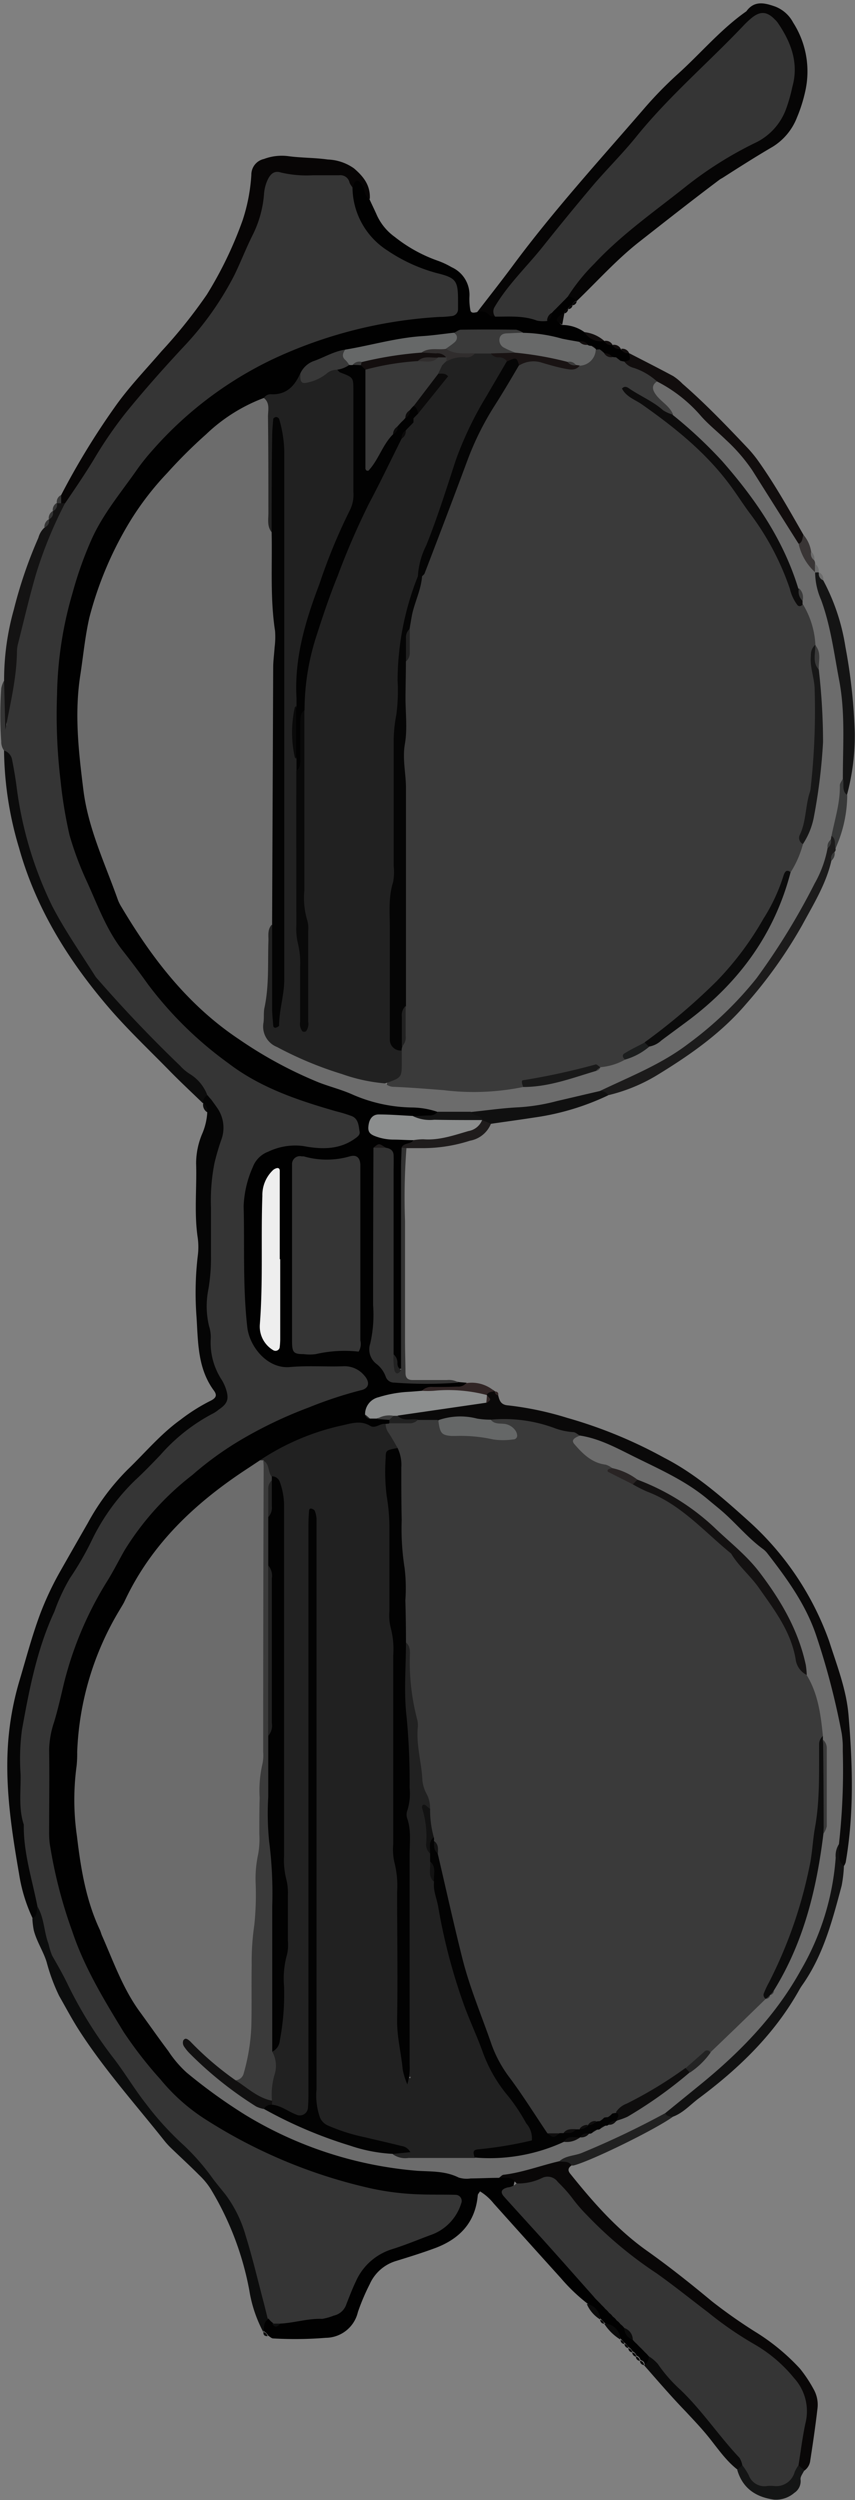 <svg xmlns="http://www.w3.org/2000/svg" viewBox="-0.047 -0.5 126.463 369.597"><rect x="-0.047" y="-0.5" width="126.463" height="369.597" fill="#808080" stroke="none"/><title>Depositphotos_90791988_03</title><g data-name="Layer 2"><g data-name="Layer 1" fill-rule="evenodd"><path d="M.57 110.48a2.13 2.13 0 0 1-.43-1.36 55.64 55.64 0 0 1 0-7.89 3.88 3.88 0 0 1 .39-1.08c1.66 2.25-.14 4.57.41 6.65C1.08 95.37 3.3 84.21 9 73.91A130.79 130.79 0 0 1 27.51 49a42.87 42.87 0 0 0 10.76-21c.66-3.19 1.5-3.85 4.69-3.5a51.05 51.05 0 0 0 6 .13c1.95 0 3.29.67 3.76 2.66 1 6.84 5.86 9.82 11.75 11.75 2.19.72 4.11 1.55 4.08 4.39s-.57 3.53-3.41 3.72a69.89 69.89 0 0 0-20.94 4.7c-10.17 4-18 10.72-24.62 19.32-7.38 9.64-10 20.62-10.39 32.47-.36 11.22 1.39 22 7.07 31.72 7.26 12.41 16.5 22.83 31.09 26.92.67.19 1.33.42 2 .61 2.12.59 4.81 1 4.28 3.95-.45 2.54-3 2.88-5.23 3.12a17.35 17.35 0 0 1-3.88-.17c-3.57-.41-5.93 1.13-7.07 4.53a11.42 11.42 0 0 0-.64 3.82c.07 5.68-.26 11.37.57 17 .55 3.75 2.22 5.48 6 5.6 2.1.07 4.19 0 6.29 0a7.46 7.46 0 0 1 2.66.33c1.27.5 2.38 1.29 2.45 2.74s-1.27 1.86-2.42 2.23a81 81 0 0 0-15.7 6.6c-13.6 7.79-21.47 20-26.06 34.5S7.24 276 13.56 290c7 15.4 18.38 25.53 34.6 30.32 5.58 1.65 11.2 2.9 17.07 2.73 1.24 0 2.8-.27 3.39 1.25s-.33 2.71-1.23 3.79a10.12 10.12 0 0 1-5.39 3.16c-4.75 1.3-8.51 3.75-10 8.75-.62 2.07-2.46 2.82-4.44 3-1.79.18-3.56.48-5.35.64a5.42 5.42 0 0 1-1.37-.13 2.93 2.93 0 0 1-.84-.35 3.27 3.27 0 0 1-.67-.61 4.09 4.09 0 0 1-.48-.77 60.16 60.16 0 0 1-2.2-8.38c-1.47-6.37-5.1-11.39-9.57-15.91a102.82 102.82 0 0 1-20.2-29.4c-1-2.27-1.19-4.84-2.09-7.17C.5 265.53 1.13 250.36 8 235.77c5.16-11.15 12.08-21.07 22.79-27.77 1.75-1.09 2.19-2.24 1.23-4.18-2.28-4.61-2.48-9.57-1.9-14.57a93.07 93.07 0 0 0 .22-11.05 30.75 30.75 0 0 1 1.24-9.45 6.29 6.29 0 0 0-.79-6 5.78 5.78 0 0 0-.49-.79l-.29-.36c-2.71-3.47-6.15-6.24-9.23-9.34a76.26 76.26 0 0 1-13.4-17.88c-3.63-6.79-5.09-14.2-6.14-21.73-.1-.74 0-1.57-.67-2.17z" fill="#353535"/><path d="M41.38 343c2.09-.1 4.11-.78 6.22-.7a8 8 0 0 0 1.71-.48 2.53 2.53 0 0 0 1.89-1.73c.44-1.11.86-2.23 1.38-3.31a8.64 8.64 0 0 1 5.36-4.78c1.9-.59 3.74-1.36 5.61-2.06a7.2 7.2 0 0 0 4.62-4.71.91.91 0 0 0-.83-1.27c-1.8-.05-3.59 0-5.39-.07a39.13 39.13 0 0 1-7.66-1A76.28 76.28 0 0 1 30.65 313a28.23 28.23 0 0 1-6.95-6.09 60.31 60.31 0 0 1-5.49-7.07c-2.91-4.77-5.81-9.54-7.58-14.86a69.46 69.46 0 0 1-3.33-13 13.9 13.9 0 0 1-.08-1.79c0-4 .06-8 0-12a13.57 13.57 0 0 1 .73-4.1c.52-1.72.92-3.45 1.33-5.2a52.34 52.34 0 0 1 6.53-15.65c.95-1.52 1.74-3.13 2.64-4.68a41.77 41.77 0 0 1 9.94-11 48.31 48.31 0 0 1 7.25-5.24 63.72 63.72 0 0 1 10-4.76 60.18 60.18 0 0 1 7.65-2.53c1.28-.26 1.43-1.21.52-2.22a3.79 3.79 0 0 0-3.17-1.33c-2.59.08-5.21-.12-7.78.11-3.35.31-6-3-6.33-5.88-.68-6-.39-11.94-.54-17.92a15.55 15.55 0 0 1 1.36-5.77 3.89 3.89 0 0 1 2.29-2.27 9.17 9.17 0 0 1 5.17-.83c2.55.48 5.18.59 7.5-1 .41-.29.94-.6.83-1.13C53 166 53 164.92 52 164.5a20.52 20.52 0 0 0-2.28-.7c-5.67-1.63-11.25-3.49-16-7.13A55.39 55.39 0 0 1 21.83 145q-1.82-2.55-3.75-5c-2.43-3.11-3.72-6.8-5.34-10.32a47.32 47.32 0 0 1-2.5-6.71A66.16 66.16 0 0 1 8.92 115a82 82 0 0 1-.53-12.83 56.21 56.21 0 0 1 2.29-15 55.43 55.43 0 0 1 2.79-7.87c1.68-3.78 4.32-6.91 6.66-10.25a31.4 31.4 0 0 1 2.22-2.81A55.36 55.36 0 0 1 40.3 52.6 67.06 67.06 0 0 1 65 46.35c.6 0 1.2-.05 1.79-.13a1 1 0 0 0 .91-1v-1.2c0-3-.23-3.44-3.15-4.15a24.33 24.33 0 0 1-7.31-3.35 11.15 11.15 0 0 1-5.15-9.31c-.34-.57-.34-1.1.32-1.41s.85.14 1.18.52c.66.76.32 1.88 1 2.61.33.71.67 1.42 1 2.14a8.09 8.09 0 0 0 2.76 3.46A21.85 21.85 0 0 0 64.58 38a12.11 12.11 0 0 1 2.17 1 4.48 4.48 0 0 1 2.64 4.3 8.92 8.92 0 0 0 .14 2.07c.11.5.61.34 1 .27 1-1.1 2-.23 3.06-.15a27.23 27.23 0 0 1 6.12.57 1.78 1.78 0 0 0 1.24-.2c.15-.13.3-.27.43-.41a5.93 5.93 0 0 1 .41-.43l.21-.21c.14-.15.28-.29.43-.43l.22-.22c.14-.16.29-.31.45-.46l.24-.23a2.75 2.75 0 0 1 .56-.39 1.68 1.68 0 0 1 .69-.09c.48.17.88.4.66 1a.81.81 0 0 0-.65.6 1.06 1.06 0 0 0-.64.59 1 1 0 0 0-.59.65c-.33.53-1.49.9-.32 1.71a5.71 5.71 0 0 1 3.35 1.06c.81.81 2 .8 2.93 1.3.29.41.84.29 1.19.58.29.43.83.32 1.21.57.26.46.83.34 1.18.61.71.64 1.06 1.25-.18 1.67a2.36 2.36 0 0 1-.75 0 5.07 5.07 0 0 1-1-.4c-.21-.09-.41-.19-.61-.3l-.89-.45c-.2-.09-.39-.19-.58-.3l-.59-.29-.3-.14-.31-.14-.59-.31-.69-.23a8.51 8.51 0 0 0-1.57-.17c-2.61-.34-5.12-1.14-7.75-1.37a34.36 34.36 0 0 0-9.88 0C62 50 56.87 50.92 51.71 51.8c-2.52.64-5.08 1.2-6.81 3.42-1 2.66-3.48 3-5.73 3.78-15.31 8.45-24 21.34-26.4 38.67a59.48 59.48 0 0 0 5.15 33.84 49.94 49.94 0 0 0 19.29 22c7.63 4.68 15.63 8.4 24.75 9 1.17.08 2.44.19 2.92 1.61-.83 1.38-2.23 1-3.44 1.11s-2.37-.11-3.54 0c-.71.06-1.87-.24-1.86.85 0 .92 1.13.9 1.88 1 1.13.22 2.41-.07 3.34.9.12 1.2-2 .61-1.6 2 0 10.59.06 21.17 0 31.76-2.24.69-1.35-1.52-2.08-2.23-.62-7.87-.12-15.76-.29-23.64a23.81 23.81 0 0 0-.3-5.35c-.15-.22-.25-.59-.57-.55s-.3.43-.34.73c-.13 9.06.33 18.1-.26 27.14a5.56 5.56 0 0 0 5.53 5.76c2.17.12 4.36-.25 6.52.22l1.09.09c-.1 1.48-1.31 1.23-2.2 1.35a27.34 27.34 0 0 0-3.83.27c-2.65.63-5.66.13-7.77 2.43a.82.82 0 0 0 .17.56 3.21 3.21 0 0 0 1 .16 2.14 2.14 0 0 1 1.41.56 1 1 0 0 1-.05.81 2.69 2.69 0 0 1-.71.49c-2.08.93-4.23-.26-6.42.32A43.57 43.57 0 0 0 38.64 216c-6 4.06-11.85 8.19-15.87 14.35-5.77 8.86-9.89 18.11-10.71 29-1.28 17.1 4.08 31.62 14.89 44.34 4.5 5.29 10.69 8.56 17.05 11.33 9.51 4.14 19.63 4.95 29.8 5.5a3.2 3.2 0 0 1 2.52.86c-.92 1.94-.3 3.26 1.15 4.89 3.44 3.85 7.16 7.48 10.32 11.57.15.2.28.41.41.63l.19.3.4.55.21.25c.15.15.29.32.43.47l.21.23c.15.14.28.29.42.44l.21.22c.15.13.28.28.42.43l.21.21c.15.13.29.28.42.42l.21.21c.15.14.29.28.44.43l.22.22a4.82 4.82 0 0 1 .41.47 5.16 5.16 0 0 1 .35.52c.17.26.34.52.52.76s.26.31.39.47.27.3.41.45l.21.22c.15.14.29.29.44.44l.22.22c.16.15.31.3.46.46l.23.24a2.79 2.79 0 0 1 .39.57 1.68 1.68 0 0 1 .08.7c-.17.49-.42.88-1 .67l.12-.11-.13.11c0-.38-.26-.56-.6-.65a.88.88 0 0 0-.59-.65 1.1 1.1 0 0 0-.59-.64 1.5 1.5 0 0 0-.59-.62 2.44 2.44 0 0 0-.57-.61c-.18-.21-.37-.4-.56-.59a6.25 6.25 0 0 0-2.4-2.36 4.63 4.63 0 0 0-.57-.59 8.87 8.87 0 0 0-2-2.31 26.4 26.4 0 0 1-3.87-3.7q-5-5.53-10-11.11a7.66 7.66 0 0 0-2-1.76c-.14.24-.32.4-.33.57-.35 4.06-2.72 6.49-6.37 7.84-1.87.69-3.77 1.28-5.68 1.87a6.2 6.2 0 0 0-3.93 3.44 31.72 31.72 0 0 0-1.75 4.12 4.92 4.92 0 0 1-4.76 3.81 56 56 0 0 1-7.77.09c-.26 0-.5-.27-.75-.42a1.47 1.47 0 0 0-.61-.62c-.18-.77-.75-1.68.67-1.88a3 3 0 0 0 .6.6.77.77 0 0 0 1.11.13z" fill="#010101"/><path d="M31.16 162c.29.4.59.8.87 1.21a5.11 5.11 0 0 1 .64 4.83 34.15 34.15 0 0 0-1 3.43 28.58 28.58 0 0 0-.51 6.53v7.18a27.23 27.23 0 0 1-.4 5 12.56 12.56 0 0 0 .11 5.34 5.51 5.51 0 0 1 .26 1.76 10.07 10.07 0 0 0 1.64 6.24 6.58 6.58 0 0 1 .62 1.36c.46 1.46.22 2.12-1.08 3a4.76 4.76 0 0 1-.73.51 27 27 0 0 0-7.94 6.24c-1.18 1.22-2.35 2.45-3.6 3.6a31.17 31.17 0 0 0-6.47 8.89 44.36 44.36 0 0 1-3.28 5.69A28.74 28.74 0 0 0 8 237.74c-2.59 5.56-3.72 11.53-4.8 17.49a33 33 0 0 0-.2 6.57c.05 2.48-.33 5 .47 7.43-.06 4.12 1.21 8 2 12 .18.77.88 1.74-.69 1.86a23.93 23.93 0 0 1-2-6.53c-1.05-6.09-2-12.19-1.69-18.43a43.41 43.41 0 0 1 1.69-10c1-3.34 1.88-6.72 3.1-10a45.67 45.67 0 0 1 3.06-6.48q2-3.52 4-7a34.29 34.29 0 0 1 5.88-7.89c2.59-2.49 4.89-5.27 7.83-7.38a27.52 27.52 0 0 1 4.28-2.72c1-.46 1.18-.88.66-1.59-2.42-3.28-2.33-7.14-2.57-10.89a47 47 0 0 1 .18-9 9.87 9.87 0 0 0 0-2.68c-.55-3.67-.12-7.36-.24-11a11.25 11.25 0 0 1 .89-4.37 9.34 9.34 0 0 0 .76-3.19c-.27-.39-.16-1-.57-1.29-.37-.71-.4-1.24.63-1.23q.2.29.49.58z" fill="#050505"/><path d="M73.19 46.31c-.28-.06-.69 0-.83-.2a1.59 1.59 0 0 0-1.84-.45c1.76-2.29 3.55-4.55 5.27-6.87 6-8.11 12.81-15.57 19.4-23.2a57.53 57.53 0 0 1 5-5.13c3.41-3.07 6.37-6.64 10.16-9.29 1.2-1.67 2.79-1.22 4.29-.69a5.07 5.07 0 0 1 2.63 2.36 13.38 13.38 0 0 1 1.81 10.06 22.37 22.37 0 0 1-1.26 4 8.83 8.83 0 0 1-3.57 4.29c-2.5 1.46-4.92 3-7.37 4.57-.17.11-.36.19-.51.31-4 3-7.91 6.08-11.84 9.16-3.37 2.64-6.23 5.85-9.31 8.81a1.5 1.5 0 0 0-1.34-.7c-.21-1.84 1.11-2.91 2.18-4a104.72 104.72 0 0 1 24.69-19.15A11.36 11.36 0 0 0 115.49 5c-1.6-3.11-2.88-3.32-5.39-.92a335.28 335.28 0 0 0-30.23 33.46c-2.3 2.87-4.87 5.52-6.68 8.77z" fill="#060505"/><path d="M73.64 205.77c.19.81.41 1.42 1.49 1.49a47.2 47.2 0 0 1 8.74 1.85A68.31 68.31 0 0 1 98.19 215c4.72 2.42 8.68 5.93 12.61 9.47a43.51 43.51 0 0 1 11.8 17.66c1.15 3.6 2.55 7.15 2.86 10.94.61 7.25.83 14.51-.42 21.74a2.18 2.18 0 0 1-.25.53c-1.78-.17-1.28-1.62-1.51-2.67 0-4.18 1-8.32.62-12.53-.83-10.4-3-20.46-9.83-28.68-4.63-5.58-9.87-10.7-16.63-13.88-4-1.86-7.73-4.17-12-5.26s-8.37-2.6-12.84-2.13c-2.6-.28-5.19-.86-7.8-.08a26.14 26.14 0 0 1-3.07.1c-1.12-.2-2.5.2-3.07-1.29 1.38-1.58 3.36-1.31 5.14-1.64 2.21-.4 4.45-.63 6.65-1 .44-.1.93-.09 1.18-.58a2.2 2.2 0 0 1 .28-.59.87.87 0 0 1 1.21.05 2 2 0 0 1 .52.61z" fill="#0a0909"/><path d="M54.65 28.93c-.95-.45-.65-1.61-1.26-2.26-.2-.22-.38-.52-.7-.42s-.47.57-.54 1a2.76 2.76 0 0 1-.49-.73 1.38 1.38 0 0 0-1.53-1.11h-3.89a16.61 16.61 0 0 1-4.75-.41c-.9-.29-1.47.13-1.91 1a6 6 0 0 0-.58 2.25 16.26 16.26 0 0 1-1.68 6c-1 2-1.76 4-2.74 6A45.91 45.91 0 0 1 27 50.88c-2.91 3.13-5.75 6.33-8.44 9.64a61.28 61.28 0 0 0-4.71 6.87c-1.34 2.21-2.8 4.35-4.26 6.49a.46.46 0 0 1-.71 0 1.17 1.17 0 0 1 .12-1.2 110.25 110.25 0 0 1 7.93-13c2.05-2.92 4.56-5.52 6.9-8.24a74.83 74.83 0 0 0 6.71-8.38 57.32 57.32 0 0 0 5.3-11 26.51 26.51 0 0 0 1.29-6.72A2.37 2.37 0 0 1 39 23a7.5 7.5 0 0 1 3.48-.43c2 .28 4 .23 5.95.51a7.15 7.15 0 0 1 3.88 1.31c1.45 1.24 2.46 2.55 2.34 4.54z" fill="#070505"/><path d="M57 169.17c.64.1 1.14.37 1.17 1.1s0 1.59 0 2.38v27.08c.8.55-.58 2.15 1.1 2.28v-29.84c0-1 .06-2 .09-3q.4-.41.71.08a95.84 95.84 0 0 0-.21 10.75v17.66c0 1.6.06 3.19.07 4.79 0 .72.31 1.07 1.07 1.06h5.08a2.8 2.8 0 0 1 1.72.38 63 63 0 0 1-9.52 0A1.29 1.29 0 0 1 57 203a4.17 4.17 0 0 0-1.4-1.9 2.69 2.69 0 0 1-.88-3 19.11 19.11 0 0 0 .42-5.63q0-11.64.05-23.29a1.56 1.56 0 0 1 1.81-.01z" fill="#323232"/><path d="M76.15 322.06c-.62-.91-1.58-.52-2.41-.63-.06-1.11.85-1.2 1.55-1.36a69.73 69.73 0 0 1 7.37-1.7c.81.13 1.8 0 1.85 1.23-.47.33-.65.69-.23 1.22 3.37 4.2 6.9 8.24 11.33 11.39 3.33 2.36 6.52 4.9 9.66 7.51a76.85 76.85 0 0 0 6.34 4.46 31.26 31.26 0 0 1 6.66 5.47 19.74 19.74 0 0 1 2 3 4.65 4.65 0 0 1 .6 2.88c-.3 2.57-.67 5.13-1.07 7.69a2.11 2.11 0 0 1-.87 1.51c-.51.28-.85 0-1.14-.38-.78-2.12.07-4.16.48-6.16a7.78 7.78 0 0 0-2.37-7.6 18.19 18.19 0 0 0-3.37-2.95c-7.23-4.29-13.47-9.94-20.34-14.73A39.4 39.4 0 0 1 84 325c-1.58-2-3.08-3.71-6-2.44a1.73 1.73 0 0 1-1.85-.5z" fill="#090707"/><path d="M4.74 283.11c.78-.42.65-1.17.69-1.86 1.08 1.72 1 3.8 1.71 5.65a10.16 10.16 0 0 0 .52 1.69c.84 1.47 1.69 2.94 2.41 4.47a62.76 62.76 0 0 0 6.81 10.87c1.62 2.14 3 4.46 4.66 6.57a44.51 44.51 0 0 0 5.6 6.14 33.51 33.51 0 0 1 4.3 4.94c.6.79 1.23 1.55 1.85 2.32a18.66 18.66 0 0 1 3 6.1c1 3.21 1.78 6.52 2.64 9.79.23.86.43 1.73.65 2.6-.72.45-.51 1.23-.67 1.88a19.62 19.62 0 0 1-2.08-6.18 44.61 44.61 0 0 0-5.72-15 10.78 10.78 0 0 0-1.71-2.06c-1.33-1.34-2.73-2.62-4.09-3.93a11.22 11.22 0 0 1-1-1.08c-4.27-5.38-8.87-10.51-12.61-16.3-1.08-1.67-2-3.42-3-5.17a27.55 27.55 0 0 1-1.85-5c-.49-1.59-1.46-3-1.9-4.69a12 12 0 0 1-.21-1.75z" fill="#0c0d0d"/><path d="M30.61 161.38a1.39 1.39 0 0 0-.63 1.23c-1.71-1.66-3.46-3.28-5.13-5-3.06-3.12-6.26-6.14-9.08-9.47-5.85-6.89-10.55-14.5-13-23.29a51.79 51.79 0 0 1-2.22-14.4 1.74 1.74 0 0 1 1.17 1.25c.25 1.26.47 2.53.65 3.81a56.27 56.27 0 0 0 5.29 17.91c1.87 3.61 4.24 7 6.4 10.42a3.77 3.77 0 0 0 .38.46q5.79 6.64 12.15 12.75a7 7 0 0 0 1.41 1.2 6.23 6.23 0 0 1 2.61 3.13z" fill="#0c0c0c"/><path d="M124 272.13c0 .57.08 1.15.09 1.72a1.61 1.61 0 0 0 .69 1.48 19.54 19.54 0 0 1-.34 2.94c-1.36 5.09-2.68 10.2-5.77 14.61a8.8 8.8 0 0 0-.48.75c-3.66 6.56-8.93 11.64-14.88 16.07-1.26.94-2.33 2.18-3.87 2.73-.72.5-1.12.24-1.31-.54 1.21-2.44 3.66-3.59 5.56-5.3 5.12-4.62 10.08-9.34 13.54-15.44a42.36 42.36 0 0 0 5.52-16.61c.12-.93-.09-2.08 1.25-2.41z" fill="#111"/><path d="M123.53 124.92a.5.5 0 0 1-.14.53c-.27.38-.18.9-.46 1.27-.79 3.45-2.64 6.43-4.29 9.48a68.45 68.45 0 0 1-8.3 11.68c-3.66 4.31-8.24 7.52-13 10.44a25.16 25.16 0 0 1-7.4 3.08c-.41-.34-1.2-.09-1.34-.86.54-1.27 1.85-1.47 2.9-1.9 11.6-4.74 19.75-13.14 25.67-24a56.37 56.37 0 0 0 4.6-9.7 9.89 9.89 0 0 1 .71-1.62.86.86 0 0 1 .75-.44c.84.6.6 1.31.3 2.04z" fill="#1c1b1b"/><path d="M92.3 52.95c.94-.2.94-.2.67-1.26 2.19 1.13 4.39 2.24 6.56 3.41a8.14 8.14 0 0 1 1.37 1.13c3.37 2.93 6.46 6.15 9.53 9.39a18.48 18.48 0 0 1 1.7 2.06c2.46 3.47 4.54 7.18 6.66 10.88.24.6.31 1.15-.4 1.49-2.6-1.4-3.62-4.11-5-6.42A57.68 57.68 0 0 0 96.82 56.4c-1.26-1.48-3.92-1.12-4.52-3.45z" fill="#110d0d"/><path d="M121.71 85.28a30.83 30.83 0 0 1 3.29 9.85 81.47 81.47 0 0 1 1.38 12.76 33.62 33.62 0 0 1-1.16 9.16c-1.55-.17-1.16-1.47-1.42-2.4a76 76 0 0 0-3.49-27 7.51 7.51 0 0 1-.41-2.34 2.34 2.34 0 0 1 .26-1 .58.58 0 0 1 .85-.19c.45.3.3.88.7 1.16z" fill="#141414"/><path d="M9 73.9h.57a62.33 62.33 0 0 0-4.3 10.5c-1 3.44-1.8 6.92-2.68 10.38a5.24 5.24 0 0 0-.13 1.18c-.07 3.87-1 7.63-1.72 11.44l-.18-7.24A38.32 38.32 0 0 1 2 89.61 66.15 66.15 0 0 1 5.63 79a3.22 3.22 0 0 1 .89-1.5c.48-.25.37-.83.65-1.19.43-.29.33-.84.59-1.22.45-.28.34-.84.6-1.21.23-.27.45-.26.64.02z" fill="#141313"/><path d="M95.21 349.15a1.44 1.44 0 0 0 .7-1.32 1.27 1.27 0 0 1 1.58.45c4.07 4.47 8.19 8.91 12 13.65a2.35 2.35 0 0 1 .6 2.2c-.23.42-.5.75-1 .5-1.83-1.4-3.08-3.34-4.52-5.09-1-1.22-2.1-2.37-3.18-3.53-2.17-2.24-4.16-4.57-6.18-6.86z" fill="#0a0a0a"/><path d="M88.67 160.77a1.42 1.42 0 0 1 1.26.64A37.45 37.45 0 0 1 79 164.7c-2.13.33-4.27.62-6.41.93a1.35 1.35 0 0 1-1.2 0 7 7 0 0 1-.78-.39c-.63-.51-2-.86-.47-1.91 5.34-.92 10.8-1.19 16-2.83a2.43 2.43 0 0 1 2.53.27z" fill="#101010"/><path d="M98.33 311.89c.24.46.69.49 1.12.55-2.49 1.82-11.93 6.46-14.64 7.18a.85.85 0 0 1-.3 0c-.45-.69-1.19-.5-1.84-.6-.06-.76.52-1 1.06-1.21a81.5 81.5 0 0 0 12.36-5.61 2.08 2.08 0 0 1 2.24-.31z" fill="#212121"/><path d="M109 364.63l.75-.7c.71-.11 1 .45 1.43.85 2.09 2 3.58 2 5.68-.17.34-.35.6-.78 1.19-.67l.87.74c-.2.45-.6.92-.56 1.34a2.06 2.06 0 0 1-.92 2 4.14 4.14 0 0 1-3 1c-2.7-.37-4.65-1.68-5.44-4.39z" fill="#141515"/><path d="M71.26 165.08l1.31.54a4.12 4.12 0 0 1-3.1 2.51 22.78 22.78 0 0 1-6.73 1.1h-2.68l-.71-.08c.34-.78 1.39-.44 1.78-1.14 1.55-1.39 3.62-.66 5.37-1.34 1.56-.56 3.2-.98 4.76-1.59z" fill="#1f1c1c"/><path d="M124.63 114.62c.22.81-.23 1.8.64 2.43a19.44 19.44 0 0 1-1.74 7.87c-.18-.62.12-1.38-.58-1.84-.44-3.02-.47-5.96 1.68-8.46z" fill="#383939"/><path d="M73.1 205.17c-.44.09-.93.08-1.17.57-3.24.43-6.48 1-9.58-.65a2 2 0 0 1 1.64-.55c1.2 0 2.39 0 3.59-.06a1.56 1.56 0 0 0 1.33-.51 5.14 5.14 0 0 1 4.19 1.2z" fill="#312525"/><path d="M118.08 79.91c.61-.26.54-.87.7-1.36a5 5 0 0 1 1.15 2.5c.3.37.21.88.45 1.27a1.08 1.08 0 0 1 .14.55.92.92 0 0 1 0 1.27c-2.14-.65-2.98-2.04-2.44-4.23z" fill="#393535"/><path d="M89.31 343a2.38 2.38 0 0 1 2.4 2.36 7.57 7.57 0 0 1-2.4-2.36z" fill="#0a0a0a"/><path d="M89.33 49.9a2.78 2.78 0 0 1-2.93-1.3 5.3 5.3 0 0 1 2.93 1.3z" fill="#110d0d"/><path d="M86.74 340.09a2.4 2.4 0 0 1 2 2.31 5 5 0 0 1-2-2.31z" fill="#0a0a0a"/><path d="M83.11 47.51c-.93-.54-1-.74-.41-1.34a2.62 2.62 0 0 1 .73-.37z" fill="#060505"/><path d="M30 162.62a1.12 1.12 0 0 1 .57 1.29 1.31 1.31 0 0 1-.57-1.29z" fill="#0c0c0c"/><path d="M122.93 126.72a1.06 1.06 0 0 1 .46-1.27 1.33 1.33 0 0 1-.46 1.27z" fill="#383939"/><path d="M121.71 85.28a1 1 0 0 1-.63-1.15 1 1 0 0 1 .63 1.15z" fill="#6c6c6c"/><path d="M120.49 84.13v-1.27a1.24 1.24 0 0 1 .55 1.24 4.84 4.84 0 0 1-.55.03z" fill="#6c6c6c"/><path d="M120.38 82.32a1.16 1.16 0 0 1-.45-1.27 1.31 1.31 0 0 1 .45 1.27z" fill="#6c6c6c"/><path d="M90.55 50.48a1 1 0 0 1-1.19-.58 1.1 1.1 0 0 1 1.19.58z" fill="#110d0d"/><path d="M7.17 76.26a.94.94 0 0 1-.65 1.19 1.3 1.3 0 0 1 .65-1.19z" fill="#353535"/><path d="M91.77 51.06a1 1 0 0 1-1.21-.57 1.12 1.12 0 0 1 1.21.57z" fill="#110d0d"/><path d="M7.76 75.05a1 1 0 0 1-.59 1.22 1.21 1.21 0 0 1 .59-1.22z" fill="#353535"/><path d="M93 51.68a1 1 0 0 1-1.18-.61 1.08 1.08 0 0 1 1.18.61z" fill="#110d0d"/><path d="M8.36 73.85a1 1 0 0 1-.6 1.21 1.19 1.19 0 0 1 .6-1.21z" fill="#353535"/><path d="M9 73.9h-.64A1.13 1.13 0 0 1 9 72.68v1.22z" fill="#353535"/><path d="M73.64 205.77a.55.55 0 0 1-.5-.58c.37.02.57.18.5.58z" fill="#312525"/><path d="M83.4 45.84a.76.76 0 0 1 .59-.65.69.69 0 0 1-.59.65z" fill="#060505"/><path d="M84 45.2a.76.76 0 0 1 .64-.59.65.65 0 0 1-.64.59z" fill="#060505"/><path d="M84.6 44.63a.72.72 0 0 1 .65-.6.65.65 0 0 1-.65.6z" fill="#060505"/><path d="M88.73 342.43a.71.71 0 0 1 .57.59.58.58 0 0 1-.57-.59z" fill="#0a0a0a"/><path d="M38.92 344.24a.79.79 0 0 1 .61.62c-.42.01-.66-.16-.61-.62z" fill="#0c0d0d"/><path d="M91.74 345.42a.72.72 0 0 1 .56.59.57.57 0 0 1-.56-.59z" fill="#0a0a0a"/><path d="M92.32 346a.71.71 0 0 1 .57.61.6.6 0 0 1-.57-.61z" fill="#0a0a0a"/><path d="M92.89 346.63a.75.75 0 0 1 .59.62.61.61 0 0 1-.59-.62z" fill="#0a0a0a"/><path d="M93.47 347.25a.73.73 0 0 1 .59.64.63.63 0 0 1-.59-.64z" fill="#0a0a0a"/><path d="M94 347.86a.69.69 0 0 1 .59.65.64.64 0 0 1-.59-.65z" fill="#0a0a0a"/><path d="M94.61 348.49a.65.65 0 0 1 .6.65.65.65 0 0 1-.6-.65z" fill="#0a0a0a"/><path d="M41.38 343c-.42.59-.82.59-1.19 0z" fill="#0c0d0d"/><path d="M31.16 162l-.56-.61z" fill="#0c0c0c"/><path d="M40.2 343l-.6-.6z" fill="#0c0d0d"/><path d="M92.3 52.95a2.39 2.39 0 0 0 1.41.94 9.59 9.59 0 0 1 3.42 2c0 1.2.9 1.89 1.53 2.74.49.66 1.39 1.21.77 2.26-2.5.14-3.61-2.28-6-3.09 10.57 5.91 17.46 14.69 22.74 25 1.06 2.07.93 4.79 3.27 6.19a8.1 8.1 0 0 1 1.52 6.25c-.76 3.09.45 6.09.43 9.17a106.92 106.92 0 0 1-2.19 19.45 7 7 0 0 1-1.67 4.68c-1.92 1.28-2 3.61-2.95 5.41-4.5 8.38-11.11 14.72-18.74 20.15-1.2.8-2.86 1-3.48 2.57a4.61 4.61 0 0 1-3.59 1.11c-4 1-8.37.81-12.06 3.14-6.61 1.61-13.14.79-19.66-.59.24-1.92 2.16-3.35 1.64-5.51a6.14 6.14 0 0 1 .18-1 22.25 22.25 0 0 0 .17-6.1c-.08-10.47.13-20.94 0-31.4-.08-6.16.09-12.32.21-18.48a16.18 16.18 0 0 0 .51-5.1 37.49 37.49 0 0 1 2-7.93c2.51-6.15 4.78-12.4 7.09-18.63 1.78-4.78 4.68-8.95 7.63-13.06 1.3-1.08 2.74-.91 4.25-.59s2.85 1 4.39.59c1.24-.24 2-1.29 2.94-1.92a3.7 3.7 0 0 1 .6-.05 5.71 5.71 0 0 1 .66.55c.31.37.86.24 1.19.56a2.88 2.88 0 0 0 .56.06l.65.51a4.59 4.59 0 0 0 .58.12z" fill="#3a3a3a"/><path d="M72.54 209.37a21.51 21.51 0 0 1 9.31 1.2 9.73 9.73 0 0 0 2.87.64c.34 0 .68.34 1 .52.1 1.84 1.49 2.55 2.88 3.25.74.37 1.76.31 2 1.35-.09-.41.16.55-.12.28l-.22.32a14.33 14.33 0 0 1 3.74 1.46c9.49 4.12 16.23 11.27 21.75 19.76a16.43 16.43 0 0 1 2.34 5.46 6.09 6.09 0 0 0 1.9 3.3 16.85 16.85 0 0 1 2.21 9.22c-.89 4.21-.23 8.49-.78 12.75a70.94 70.94 0 0 1-6.74 23.33 11.55 11.55 0 0 0-1 2.48 32.46 32.46 0 0 1-8.34 8.38c-1.62.42-2.48 2-3.87 2.71-3 2.46-6.37 4.16-9.68 6a5.22 5.22 0 0 1-.65.37c-.31.16-.64.3-1 .45s-.4.19-.6.28l-.87.4a3.78 3.78 0 0 1-.59.2 7.77 7.77 0 0 0-.87.29c-.19.1-.38.18-.57.27-.4.18-.78.39-1.19.55a4.54 4.54 0 0 1-.68.18 13.29 13.29 0 0 0-1.78.49 3.93 3.93 0 0 1-.82.12 2.86 2.86 0 0 1-1.67-.46 54.44 54.44 0 0 1-11.63-21c-2-6.59-3.52-13.3-4.92-20a7.18 7.18 0 0 0-.41-2.2 6.24 6.24 0 0 1-.28-.88 15.06 15.06 0 0 1-.66-4.25c-2.05-6.65-1.9-13.61-2.92-20.41a23.26 23.26 0 0 0-.48-4.1c-.18-7.61-1-15.19-.85-22.8a18 18 0 0 0-.33-4.72c0-1.61-2.1-2.71-1.12-4.56l.55-.05c1.32-.9 2.9.28 4.23-.54h3a3.85 3.85 0 0 0 3.41 1.59c2.21-.15 4.37.57 6.7.56-.5-1.28-2.35-.64-2.25-2.19z" fill="#3a3a3a"/><path d="M56.91 159.66a1.93 1.93 0 0 0 1.34.51c2.45.1 4.9.3 7.34.49a36.49 36.49 0 0 0 11.76-.47c3.25-1.38 6.82-1.5 10.13-2.64a3 3 0 0 1 .86-.29h.46a9 9 0 0 0 3.62-1.12c.85-1.25 2.38-1.43 3.51-2.23 7.69-5.3 14.5-11.38 18.59-20.05.84-1.79 1-3.86 2.38-5.41a15 15 0 0 0 1.82-4.17 73.11 73.11 0 0 0 2.4-18.69 46.9 46.9 0 0 0-.56-6.5c-.1-1.26 0-2.53 0-3.8v-.47a12.79 12.79 0 0 0-1.82-5.94 1.71 1.71 0 0 1-.49-.63 13.93 13.93 0 0 0-.66-1.92 58.26 58.26 0 0 0-16.92-23.72c-.6-.52-1.37-.85-1.17-1.85-.5-1.24-1.74-1.85-2.5-2.87-.52-.7-.76-1.39.13-2a21.52 21.52 0 0 1 6.33 4.91c1.15 1.36 2.59 2.48 3.87 3.73a25.48 25.48 0 0 1 3.9 4.51l6.85 10.86a8 8 0 0 0 2.44 4.2 10.25 10.25 0 0 0 .87 4.05c1.42 3.85 1.92 7.89 2.68 11.89.93 4.84.54 9.71.55 14.57-.16.35-.46.7-.45 1 .06 2.56-.74 5-1.22 7.43a2.93 2.93 0 0 0-.09.53c-.32.36-.22.88-.49 1.25a16.81 16.81 0 0 1-1.93 5.3 100.91 100.91 0 0 1-8.59 14 53.3 53.3 0 0 1-10.08 9.67c-4 3.06-8.63 4.85-13.1 7-2.13.49-4.27 1-6.39 1.49a28.46 28.46 0 0 1-5.59.91c-2.38.11-4.74.46-7.12.7a4.1 4.1 0 0 1-4.85 0 12 12 0 0 0-3.82-.67 22.73 22.73 0 0 1-9-2c-1.55-.67-3.21-1.09-4.79-1.7a62.37 62.37 0 0 1-11.83-6.4c-7.5-5-12.82-11.9-17.35-19.52a6.19 6.19 0 0 1-.54-1.07c-1.89-5.34-4.39-10.53-5.1-16.22s-1.35-11.27-.46-17c.44-2.85.7-5.72 1.35-8.55a52.94 52.94 0 0 1 5.89-14 43.07 43.07 0 0 1 5.63-7.35 72.23 72.23 0 0 1 5.73-5.7A25.14 25.14 0 0 1 39 58.32c1.86.42 1.37 2 1.4 3.14.1 4.29 0 8.58 0 12.88a12 12 0 0 0 .45 3.84c.09 6.85.44 13.69.28 20.55-.26 11-.07 22-.07 32.93a22.79 22.79 0 0 1-.14 3.88 17.3 17.3 0 0 0-.51 6.5c.14 2.61-.42 5.14-.64 7.71a3.87 3.87 0 0 0 2.49 4.25 53.9 53.9 0 0 0 11.15 4.17c1.24.28 2.59.39 3.5 1.49z" fill="#6c6c6c"/><path d="M105 302.93l3.82-3.67 4.41-4.28.12-.38a5.31 5.31 0 0 1 .41-.69l.18-.37a7.59 7.59 0 0 1 .39-.76c3.89-7.07 5.81-14.73 6.91-22.65.75-4.33.43-8.69.36-13a1.11 1.11 0 0 1 .07-1c-.32-3.13-.71-6.25-2.4-9-1.72-4.62-3.25-9.27-6.41-13.26-5.13-6.46-11-11.89-18.68-15.18-1.19-.74-2.63-1.08-3.64-2.14a3.29 3.29 0 0 0-1-.53c-2-.24-3.35-1.55-4.6-3-.48-.54-.26-.88.8-1.3 3 .46 5.62 1.95 8.29 3.26 3.65 1.8 7.39 3.47 10.56 6.12.76.64 1.54 1.26 2.29 1.91 2 1.76 3.73 3.87 5.91 5.47a3.25 3.25 0 0 1 .64.62c2.93 3.78 5.73 7.61 7.27 12.24a108.84 108.84 0 0 1 3.75 14.41 14.35 14.35 0 0 1 .16 1.78v.9a98.51 98.51 0 0 1-.57 13.69 3.17 3.17 0 0 0-.48 2 38.61 38.61 0 0 1-5.18 16.67c-3.72 6.73-9 12.13-14.92 16.94l-5.1 4.15A127.66 127.66 0 0 1 86 317.77c-1.09.44-2.37.38-3.3 1.22-2.75.63-5.4 1.66-8.22 2-.26 0-.48.3-.72.46-1.4 0-2.79.08-4.19.09a4 4 0 0 1-1.77-.13c-2-1-4.08-.87-6.13-1a58 58 0 0 1-25.38-8.23 79.15 79.15 0 0 1-8.73-6.29 16.44 16.44 0 0 1-2.71-3.18c-1.44-1.91-2.81-3.88-4.22-5.81-2.5-3.42-3.89-7.4-5.58-11.23-.12-.27-.19-.57-.31-.84-2.07-4.39-2.83-9.06-3.4-13.84a37.39 37.39 0 0 1-.06-10.41 16.94 16.94 0 0 0 .09-2.09 43.75 43.75 0 0 1 6.28-21c.25-.43.53-.85.74-1.3 4-8.54 10.56-14.63 18.29-19.67l1.75-1.16a.69.69 0 0 1 1 .3 8 8 0 0 1 .46 3.82c0 12.48.36 25-.1 37.43-.36 9.75-.46 19.53-1.43 29.25-.4 4 0 8-.19 12-.14 3.07-.09 6.21-2 8.91-1.25.9-2.2.09-3.25-.52-1.67-1-2.8-2.53-4.14-3.74a39.4 39.4 0 0 0 10.74 8.13c6.21 2.68 12.31 5.66 19.15 6.45 3.72.49 7.46 0 11.18.24a29.3 29.3 0 0 0 12.72-1.85c.78-.25 1.61-.33 2.4-.52l.69-.22.95-.38c.19-.09.39-.17.59-.25s.57-.26.85-.41a6.24 6.24 0 0 1 .57-.27c.3-.12.57-.3.86-.42a4.88 4.88 0 0 1 .63-.21 7.26 7.26 0 0 0 1-.42c.22-.13.45-.24.68-.36a105 105 0 0 0 9.84-6.62c1.2-.77 1.92-2.23 3.37-2.77z" fill="#6c6c6c"/><path d="M38.93 215.38h-.54a35.7 35.7 0 0 1 12.07-5.14c1.43-.31 2.82-.82 4.26.05.76.46 1.48-.44 2.27-.28a2.4 2.4 0 0 0 .45 1.33c.48.71.89 1.48 1.33 2.22-1 1.73-.9 3.65-.8 5.53.84 15.84.89 31.7 1.22 47.56.26 12.56.16 25.13.78 37.69a3.37 3.37 0 0 0 .55 2.32c.1.29.28-.36 0-.1-.1.09-.19 0-.22-.2a45.89 45.89 0 0 1-.6-7.43c.14-12.77-.23-25.54-.07-38.31.06-4.89-.87-9.74-.54-14.65.09-1.28-.16-2.63.92-3.65.7.61.58 1.43.56 2.21a33.6 33.6 0 0 0 1.06 9.06 3.52 3.52 0 0 1 .13 1.17c-.29 2.69.56 5.28.67 7.93a5.3 5.3 0 0 0 .62 2 4.32 4.32 0 0 1 .51 2.28c-.24.25-.76-.12-.72 0 .67 2.13.5 4.41 1.23 6.52a8.93 8.93 0 0 1 .11 1.31 15.87 15.87 0 0 0 .55 3.06 123.88 123.88 0 0 0 7.23 24.64c1.45 3.48 3.77 6.32 5.75 9.42 2.53 4 2.17 4.75-2.38 5.54-1.73.3-3.6 0-5.16 1.05h-9.8a3.16 3.16 0 0 1-2.26-.51c-1.59-1.74-3.91-1.45-5.9-2-5.53-1.58-6-2.06-6-7.82v-81.16 83c-.16 2.76-1.12 3.39-3.63 2.34a8.91 8.91 0 0 1-2.15-1 2.26 2.26 0 0 1-.67-.85c-.7-2.68.24-5.3.27-8a20.82 20.82 0 0 0 1.13-6.73c.58-24.34-.44-48.69 0-73a6.54 6.54 0 0 0-.89-4c-1-1.04-.7-2.4-1.34-3.4z" fill="#212121"/><path d="M40.13 78.17c-.7-.86-.47-1.89-.48-2.85 0-4.74 0-9.49-.06-14.23 0-.95.33-2-.61-2.76a1.2 1.2 0 0 1 1-.55c2.28.14 3.54-1.17 4.38-3.08.85 1 1.68.46 2.54 0 1.1-.6 2.1-1.3 3.49-.89 2 .32 2.59 1.64 2.61 3.43 0 5.09.08 10.18 0 15.27a12.65 12.65 0 0 1-1.4 4.54c-3.6 8.58-7.34 17.09-7.28 26.65a22.56 22.56 0 0 0 0 8c.08.7.06 1.41.07 2.11-.28 12 .37 23.9.71 35.27A7.21 7.21 0 0 1 45 148c-.52-14.25-.62-28.5-.82-42.74.76-14.87 7.65-27.58 14.2-40.41.3-.45.64-.87.94-1.31a6.46 6.46 0 0 1 .42-.59c.14-.19.29-.37.44-.55l.2-.28c.11-.2.23-.4.35-.6a5.73 5.73 0 0 1 .36-.62c.13-.21.27-.41.42-.62l.21-.32c.73-1.88 3.24-2.78 2.9-5.25a2 2 0 0 1 .5-1.52 4.59 4.59 0 0 1 .59-.62l.35-.27c1.29-.86 2.87-.56 4.25-1.06a5.18 5.18 0 0 1 2.28 0c1 .38 2.23.34 2.69 1.6a3.16 3.16 0 0 1-.66 2.23c-4.69 6.78-7.13 14.55-9.82 22.22-.95 2.7-2.17 5.31-2.89 8.1a49.17 49.17 0 0 0-2.54 16.15c-.28 16.33-.81 32.66-.88 49 0 1.47-.29 3 .89 4.26v1.73c0 2.27 0 2.27-2.46 3.13a25.32 25.32 0 0 1-6.38-1.38 53.75 53.75 0 0 1-9.61-4 3.25 3.25 0 0 1-2-3.63c.09-.69 0-1.41.12-2.08.73-3.34.49-6.73.61-10.1 0-.78-.13-1.61.49-2.27 1.61 2 .73 4.41.89 6.64a24 24 0 0 1 0 4.47q.12-41.31.07-82.62v9.85c-.11 1.26.12 2.62-.98 3.63z" fill="#212121"/><path d="M118.06 363.94a5.47 5.47 0 0 0-.57 1 2.82 2.82 0 0 1-3.12 2.06 6 6 0 0 0-.88 0 2.48 2.48 0 0 1-2.8-1.61 10.42 10.42 0 0 0-.94-1.46 3.19 3.19 0 0 0-.42-1.09c-3.06-3.24-5.53-7-8.76-10.08a21.69 21.69 0 0 1-3.32-3.8 6 6 0 0 0-1.34-1.13 5.27 5.27 0 0 0-.57-.6c-.19-.21-.39-.41-.59-.61a8 8 0 0 1-.6-.61 4.67 4.67 0 0 1-.6-.61c-.49-.52-.72-1.24-1.25-1.74a2.77 2.77 0 0 0-.57-.57 2.45 2.45 0 0 0-.57-.56 2.16 2.16 0 0 0-.56-.56 2.24 2.24 0 0 0-.56-.56 2.9 2.9 0 0 0-.56-.58 5 5 0 0 0-.57-.6c-.18-.22-.39-.41-.58-.61a5.8 5.8 0 0 1-.59-.64c-2.29-2.57-4.56-5.15-6.86-7.71-2.1-2.34-4.24-4.66-6.34-7-.63-.7-.48-1.14.49-1.4a2.18 2.18 0 0 0 1.31-.59 8.06 8.06 0 0 0 3.77-.8 1.85 1.85 0 0 1 2.36.59 21.35 21.35 0 0 1 2 2.21A24.25 24.25 0 0 0 86.8 327a60 60 0 0 0 10.29 8.58c2.59 1.84 5.07 3.84 7.6 5.76a52.39 52.39 0 0 0 6.87 4.73 21.26 21.26 0 0 1 5.86 5 7.28 7.28 0 0 1 1.66 6.68c-.44 2.07-.69 4.14-1.02 6.19z" fill="#353535"/><path d="M73.19 46.31a1.24 1.24 0 0 1-.11-1.37C75 41.66 77.79 39 80.13 36.1q3.81-4.79 7.76-9.46c2.11-2.43 4.34-4.64 6.35-7.15 4.81-5.9 10.6-10.83 15.81-16.34a12.89 12.89 0 0 1 1.08-1c1.23-1 2.23-1 3.4.2a3.38 3.38 0 0 1 .41.44c2 2.89 3.2 6 2.21 9.55a24.24 24.24 0 0 1-.89 3.16 8.94 8.94 0 0 1-4.36 5 55.74 55.74 0 0 0-10.6 6.65c-4.6 3.66-9.4 7-13.46 11.35a28.17 28.17 0 0 0-3.92 4.87c-.21.2-.39.42-.6.61l-.6.61c-.2.2-.4.4-.59.6a7.42 7.42 0 0 0-.58.6c-.39.29-.26.88-.68 1.16a4.84 4.84 0 0 1-1.48-.05c-2.03-.77-4.12-.58-6.2-.59z" fill="#353535"/><path d="M53 199.31a19 19 0 0 0-6.34.37 6.75 6.75 0 0 1-1.79 0c-1.48 0-1.7-.24-1.72-1.8v-26.32a1.16 1.16 0 0 1 1.45-1.11 1.78 1.78 0 0 1 .3 0 12.22 12.22 0 0 0 6.77 0c1-.29 1.51.16 1.58 1.18v26.03a2.16 2.16 0 0 1-.25 1.65z" fill="#353535"/><path d="M41.4 185.64v11.93a10.24 10.24 0 0 1-.09 1.18.64.64 0 0 1-.93.36 4.07 4.07 0 0 1-2-3.75c.5-6.35.15-12.72.38-19.07a5.07 5.07 0 0 1 1.49-3.73 1.28 1.28 0 0 1 .72-.39c.42 0 .36.39.36.65v12.82z" fill="#eee"/><path d="M62.35 205.1a13.57 13.57 0 0 0 1.75 0 22.47 22.47 0 0 1 7.83.62.75.75 0 0 1-.1 1.15l-13.08 1.9a1.47 1.47 0 0 1-.72.34 3.86 3.86 0 0 0-2.37.1h-1a.88.88 0 0 1-.71-.61 2.58 2.58 0 0 1 2-2.55 18.1 18.1 0 0 1 4-.77c.85-.05 1.63-.11 2.4-.18z" fill="#8c8e8e"/><path d="M71.26 165.08a2.63 2.63 0 0 1-2 1.62c-2.18.63-4.34 1.4-6.67 1.22a8.86 8.86 0 0 0-1.47.13c-1 0-2-.08-2.95-.08a7.71 7.71 0 0 1-2.6-.46c-.91-.32-1.2-.68-1.13-1.46.09-1.12.62-1.81 1.55-1.8 1.67 0 3.34.14 5 .22 2.32.72 4.62-.31 6.93-.07a8.93 8.93 0 0 1 3.37.66z" fill="#8c8e8e"/><path d="M88.07 51.22a2.46 2.46 0 0 1-2.38 2.34.72.72 0 0 1-.77.09c-.56-.16-1.15-.12-1.72-.22a34.08 34.08 0 0 0-7.41-1.29 10.31 10.31 0 0 1-1.56-.8 1.83 1.83 0 0 1-.8-2c.29-1 1.17-.86 1.93-.85a4.28 4.28 0 0 1 2 .21 22.59 22.59 0 0 1 5.7.86c.84.18 1.7.32 2.55.47.4.25.91.19 1.29.47a.84.84 0 0 0 .5.12 3 3 0 0 1 .72.52z" fill="#686969"/><path d="M51 51.19c3.81-.63 7.53-1.75 11.41-2 1.58-.1 3.15-.34 4.73-.51 2.07 1.92-.32 2.08-1.12 2.88-1.21.43-2.53.28-3.74.72-2.74.36-5.46.86-8.18 1.34-.58.07-1.16.14-1.74.22a2.36 2.36 0 0 1-.85-.09c-.84-.75-2.16-1.35-.51-2.56z" fill="#666868"/><path d="M65.89 51.07c.45-.33.92-.63 1.33-1s.47-1-.09-1.38c.34-.16.69-.45 1-.45q4.08-.06 8.17 0a3.14 3.14 0 0 1 1 .43l-2.3.11c-.51 0-1 .14-1.15.71a1.26 1.26 0 0 0 .74 1.45c.51.28 1.06.48 1.59.71-1.19.87-2.42.38-3.64.11h-2.39c-1.48.24-3.07.99-4.26-.69z" fill="#3a3a3a"/><path d="M51 51.19c-.34.54-.55 1.05.07 1.56a3.84 3.84 0 0 1 .54.71c-.37.82-.91 1.2-1.79.7a2.33 2.33 0 0 0-1.62.62 6.77 6.77 0 0 1-2.95 1.31c-.69.15-.86-.23-.87-.8v-.59a3.48 3.48 0 0 1 1.91-1.8c1.56-.54 3.02-1.46 4.71-1.71z" fill="#383838"/><path d="M71.32 165.08c-2.38 0-4.75 0-7.13-.05a5.74 5.74 0 0 1-3.17-.54c.79 0 1.59-.07 2.38-.09a1.61 1.61 0 0 0 1.32-.55h4.85c.37.73 1.48.37 1.75 1.23z" fill="#141414"/><path d="M58.16 208.8h.63c.86.89 2 .36 3 .56a1.64 1.64 0 0 1-1.3.55h-2.95a4.31 4.31 0 0 0 0-.54c.05-.37.4-.37.62-.57z" fill="#212121"/><path d="M59.29 202c-.29.56-.76.8-1 .08a9.87 9.87 0 0 1-.12-2.35 1.59 1.59 0 0 1 .57 1.3 1 1 0 0 0 .55.97z" fill="#222"/><path d="M92.3 343.65a1.84 1.84 0 0 1 1.25 1.74 1.78 1.78 0 0 1-1.25-1.74z" fill="#0a0a0a"/><path d="M58.16 208.8l-.63.6-1.83-.13a3.37 3.37 0 0 1 2.46-.47z" fill="#3a3a3a"/><path d="M57 169.17h-1.81c.81-.69.81-.69 1.81 0z" fill="#1f1c1c"/><path d="M80.87 46.92a1.34 1.34 0 0 1 .68-1.16 1.13 1.13 0 0 1-.68 1.16z" fill="#060505"/><path d="M86.92 50.46a1.36 1.36 0 0 1-1.3-.46 1.19 1.19 0 0 1 1.3.46z" fill="#110d0d"/><path d="M90.52 52.3a1.17 1.17 0 0 1-1.19-.56 1.23 1.23 0 0 1 1.19.56z" fill="#110d0d"/><path d="M91.73 52.86l-.65-.51z" fill="#110d0d"/><path d="M89.33 51.72l-.66-.55z" fill="#110d0d"/><path d="M88.13 51.11l-.72-.52a.83.83 0 0 1 .72.52z" fill="#110d0d"/><path d="M54 208.63l.71.61a.65.65 0 0 1-.71-.61z" fill="#212121"/><path d="M81.56 45.74l.58-.6z" fill="#060505"/><path d="M82.14 45.14l.59-.6z" fill="#060505"/><path d="M82.73 44.54l.6-.61z" fill="#060505"/><path d="M83.32 43.93l.6-.61z" fill="#060505"/><path d="M87.55 338.76l.59.64z" fill="#0a0a0a"/><path d="M88.13 339.4l.58.61z" fill="#0a0a0a"/><path d="M88.72 340l.57.6z" fill="#0a0a0a"/><path d="M89.32 340.64l.56.58z" fill="#0a0a0a"/><path d="M89.91 341.26l.56.56z" fill="#0a0a0a"/><path d="M90.51 341.86l.56.56z" fill="#0a0a0a"/><path d="M91.11 342.46l.57.56z" fill="#0a0a0a"/><path d="M91.71 343l.57.57z" fill="#0a0a0a"/><path d="M93.54 345.38l.6.61z" fill="#0a0a0a"/><path d="M94.13 346l.6.61z" fill="#0a0a0a"/><path d="M94.73 346.59l.59.61z" fill="#0a0a0a"/><path d="M95.32 347.21l.57.6z" fill="#0a0a0a"/><path d="M72.54 209.37c.49.65 1.22.55 1.9.61a2.34 2.34 0 0 1 1.75 1 1.43 1.43 0 0 1 .26.79.57.57 0 0 1-.61.52 10.06 10.06 0 0 1-2.95 0 22.27 22.27 0 0 0-5.58-.51h-.59c-1.47-.13-1.69-.39-1.94-2.33a9.81 9.81 0 0 1 5.73-.24 11.81 11.81 0 0 0 2.03.16z" fill="#656767"/><path d="M71.88 206.93l.1-1.15c.65.63.65.63-.1 1.15z" fill="#312525"/><path d="M122.37 124.87a1.23 1.23 0 0 1 .49-1.25 1.25 1.25 0 0 1-.49 1.25z" fill="#383939"/><path d="M59.35 154.8a1.61 1.61 0 0 1-1.74-1.65V136.71c0-2.28-.23-4.57.49-6.82a8.16 8.16 0 0 0 .08-2.38v-18.24a21 21 0 0 1 .4-4.14 27.43 27.43 0 0 0 .18-5.06 42 42 0 0 1 3-15.38.39.39 0 0 1 .62 0c-.15 2.1-1.19 4-1.54 6l-.3 1.75c-.76 1.54.17 3.27-.55 4.82 0 1.79-.05 3.58-.06 5.37 0 2.29.3 4.63-.09 6.85s.16 4.35.16 6.52v32.22c-.77 2 .19 4.06-.54 6-.08.2-.09.39-.11.58z" fill="#050505"/><path d="M118.66 88.31v.57c-.23.25-.53.33-.76.07a6.46 6.46 0 0 1-1.12-2.41 39.89 39.89 0 0 0-6-11.27c-.89-1.2-1.69-2.46-2.56-3.66-3.6-5-8.29-8.79-13.27-12.29-1-.72-2.36-1.12-3-2.38.39-.43.77-.22 1.08 0 1.64 1.12 3.5 1.88 5 3.21a5 5 0 0 0 1.33.61 66.24 66.24 0 0 1 7.41 6.91c4.89 5.57 9.05 11.6 11.25 18.8.58.53.13 1.32.64 1.84z" fill="#0d0c0c"/><path d="M62.38 84.7h-.62A11.65 11.65 0 0 1 63 80.12c1.67-4.15 3-8.42 4.39-12.66a52 52 0 0 1 4.52-9.4c1-1.72 2-3.42 3-5.13.4-.63.91-1.12 1.67-.67.49.29.45.81.12 1.27-1.17 2-2.31 3.93-3.53 5.85a42.86 42.86 0 0 0-4.1 8.23c-2.07 5.57-4.18 11.1-6.31 16.65-.06.17-.25.29-.38.44z" fill="#050505"/><path d="M116.89 128.44c-2.37 9.12-7.61 16.25-15.05 21.86-1.34 1-2.71 2-4.05 3a3.59 3.59 0 0 1-1.83.92c-.65.23-.77-.08-.65-.64a91.08 91.08 0 0 0 10.61-9 45.45 45.45 0 0 0 6.93-9.23 26.78 26.78 0 0 0 3-6.43c.15-.43.39-1.01 1.04-.48z" fill="#0b0b0b"/><path d="M121.06 98.49a94.28 94.28 0 0 1 .63 10.71 83.27 83.27 0 0 1-1.33 10.93 11 11 0 0 1-1.64 4.14 1 1 0 0 1-.51-1.27c1-2 .84-4.29 1.52-6.37a2.64 2.64 0 0 0 .12-.58 103.24 103.24 0 0 0 .59-14.91c-.09-1.58-.72-3.1-.55-4.73a2 2 0 0 1 .65-1.59c.64 1.18-.17 2.53.52 3.67z" fill="#171717"/><path d="M88.13 157.81c-3.54 1.05-7 2.39-10.79 2.38-.13-.36-.36-1 0-1a101.64 101.64 0 0 0 10.71-2.33c.18-.05.48.28.72.44a1.91 1.91 0 0 0-.64.51z" fill="#191919"/><path d="M76.74 53.53c-.38-1.22-.38-1.22-1.79-.6a1.36 1.36 0 0 0-1.19-.6 1.34 1.34 0 0 1-1.2-.58l3.64-.11A50 50 0 0 1 83.9 53c.38.24.89.15 1.26.46l.54.07c-.57.79-1.41.62-2.15.48-1.15-.22-2.28-.55-3.4-.88a4 4 0 0 0-3.41.4z" fill="#191313"/><path d="M95.31 153.61l.65.64a9.6 9.6 0 0 1-3.55 1.89c-.34-.27-.5-.67-.1-.91.97-.6 2-1.09 3-1.62z" fill="#1c1e1e"/><path d="M59.39 154.23v-4.42a1.92 1.92 0 0 1 .56-1.61v4.42a1.89 1.89 0 0 1-.56 1.61z" fill="#212121"/><path d="M60 97.29v-3.52a1.61 1.61 0 0 1 .56-1.3v3.52a1.63 1.63 0 0 1-.56 1.3z" fill="#212121"/><path d="M60 242.3c0 3.69-.34 7.43.1 11.07a100.86 100.86 0 0 1 .44 10.43 8.38 8.38 0 0 1-.31 3.26 1.82 1.82 0 0 0-.08 1.16c.67 1.85.38 3.76.39 5.64v30.86a8.66 8.66 0 0 1-.34 2.92 10.76 10.76 0 0 1-.68-2.18c-.23-2.47-.87-4.87-.83-7.4.11-6.29 0-12.58 0-18.87a13.92 13.92 0 0 0-.42-4.45 8.87 8.87 0 0 1-.15-2.68V244.2a12.57 12.57 0 0 0-.4-4.15 7.68 7.68 0 0 1-.17-2.37v-12a27.68 27.68 0 0 0-.4-5A29.26 29.26 0 0 1 57 215c0-1.11.08-1.12 1.76-1.44a5.7 5.7 0 0 1 .55 2.89c0 2.58 0 5.17.06 7.75a37.26 37.26 0 0 0 .43 7.11 24.93 24.93 0 0 1 .11 4.75q.09 3.11.09 6.24z" fill="#020202"/><path d="M63.57 274.68v-1.19c-.23-.89-1-1.91.57-2.37a3.42 3.42 0 0 1 0 .55c.51.51 0 1.31.55 1.82 1.22 5.21 2.37 10.44 3.68 15.63 1.1 4.35 2.86 8.45 4.31 12.67a18.54 18.54 0 0 0 2.72 4.94c1.95 2.63 3.68 5.41 5.51 8.12a1.42 1.42 0 0 0 1.8 0 3.36 3.36 0 0 1 .58 0c.51-.51 1.32 0 1.82-.56a3.15 3.15 0 0 1 .56 0c.35-.32.91-.19 1.24-.58.33-.34.88-.22 1.2-.57a2.17 2.17 0 0 1 .53-.06 2.66 2.66 0 0 0 .67-.53 2.17 2.17 0 0 1 .53-.06 2.5 2.5 0 0 0 .67-.54 2.86 2.86 0 0 1 .53-.09c.27-.09.57-.11.67.19.18.53-.2.81-.6 1-.3.37-.85.24-1.16.57a.47.47 0 0 1-.41.11 1.57 1.57 0 0 0-.78.46.53.53 0 0 1-.43.13 1.61 1.61 0 0 0-.77.47.61.61 0 0 1-.46.13c-.43.23-1 .13-1.34.54-.68.63-1.76-.16-2.38.66a26.2 26.2 0 0 1-13.22 2.33c-.16-.58-.44-1.16.59-1.22a57.84 57.84 0 0 0 7.87-1.31 3.32 3.32 0 0 0-.83-2.52 27.22 27.22 0 0 0-2.65-4 21.38 21.38 0 0 1-3.83-6.67c-.88-2.42-2-4.75-2.86-7.2a85.51 85.51 0 0 1-3.67-14.08c-.2-1.27-.8-2.47-.62-3.8-.69-.88.11-2.07-.59-2.97z" fill="#030303"/><path d="M94.24 218.24a34.25 34.25 0 0 1 11.3 7c2.28 2.2 4.8 4.13 6.75 6.69 3.16 4.15 5.75 8.55 6.85 13.71a12.47 12.47 0 0 1 .14 1.47 3 3 0 0 1-1.65-2.37c-.71-4.09-3.13-7.23-5.42-10.49-1.26-1.8-3-3.21-4.12-5.09-4-3.26-7.41-7.26-12.41-9.15a20.67 20.67 0 0 1-2.13-1.08c-.12-.59.02-.93.69-.69z" fill="#131111"/><path d="M121.67 256.13v.57a81.77 81.77 0 0 1 .08 13.84c-1 8.2-2.93 16.14-7.37 23.27a2 2 0 0 1-.54.63 2.59 2.59 0 0 1-.61.55.66.66 0 0 1-.32-.75 12.88 12.88 0 0 1 .75-1.62 66.52 66.52 0 0 0 6-17.09c.44-1.92.49-3.93.84-5.88.73-4 .58-8.12.61-12.18a1.62 1.62 0 0 1 .56-1.34z" fill="#0c0c0c"/><path d="M91.12 313c.09-.42.66-.86-.07-1.24a3.21 3.21 0 0 1 1.6-1.28 61.86 61.86 0 0 0 8.66-5.25c.63-.19.79.08.64.65a64.57 64.57 0 0 1-9.17 6.53 9.53 9.53 0 0 1-1.66.59z" fill="#0e0d0d"/><path d="M64.12 271.12c-.86.63-.47 1.56-.57 2.37a1.75 1.75 0 0 1-.55-1.59 13.8 13.8 0 0 0-.56-4.93c-.08-.23-.15-.66.23-.69.21 0 .44.29.66.45l.24.17a15.09 15.09 0 0 0 .55 4.22z" fill="#121212"/><path d="M94.24 218.24l-.69.69c-1.21-.61-2.42-1.21-3.62-1.83-.18-.09-.15-.31.06-.42a2.2 2.2 0 0 1 .56-.14 9.44 9.44 0 0 1 3.69 1.7z" fill="#292424"/><path d="M102 305.89l-.64-.65 2.75-2.42a.56.56 0 0 1 .94.11 11.53 11.53 0 0 1-3.05 2.96z" fill="#232323"/><path d="M64.72 273.49c-.67-.46-.56-1.16-.55-1.82.65.46.58 1.14.55 1.82z" fill="#121212"/><path d="M85.13 314.26c-.45.69-1.15.57-1.82.56.46-.64 1.15-.58 1.82-.56z" fill="#0e0d0d"/><path d="M82.73 314.87c-.91.7-.91.7-1.8 0z" fill="#0e0d0d"/><path d="M88.13 313.06a1.22 1.22 0 0 1-1.2.57 1.22 1.22 0 0 1 1.2-.57z" fill="#0e0d0d"/><path d="M86.92 313.63a1.18 1.18 0 0 1-1.24.58 1.36 1.36 0 0 1 1.24-.58z" fill="#0e0d0d"/><path d="M90.53 311.86l-.67.54z" fill="#0e0d0d"/><path d="M89.33 312.47l-.67.53z" fill="#0e0d0d"/><path d="M40.13 78.17c0-4.69 0-9.38.08-14.07 0-.89.08-1.78.16-2.67 0-.11.28-.28.43-.28a.56.56 0 0 1 .44.28 18.46 18.46 0 0 1 .76 4.69v78.17c0 2.31-.76 4.51-.76 6.8 0 .11-.26.25-.42.31a.31.31 0 0 1-.45-.27c-.07-.89-.17-1.78-.17-2.67v-12.28l.16-38c0-1 .15-2 .21-3a11.93 11.93 0 0 0 .07-2.38c-.75-4.86-.4-9.8-.51-14.63z" fill="#040404"/><path d="M121.06 98.49c-1-1.09-.46-2.4-.53-3.63.97 1.14.47 2.4.53 3.63z" fill="#3a3a3a"/><path d="M118.66 88.31a1.86 1.86 0 0 1-.53-1.84 1.8 1.8 0 0 1 .53 1.84z" fill="#3a3a3a"/><path d="M88.13 157.81l.63-.56a.8.8 0 0 1-.63.56z" fill="#3a3a3a"/><path d="M40.22 302.8a4.26 4.26 0 0 1 .33 3.43 10.42 10.42 0 0 0-.37 3.8c-2.63.53-4.19-.9-5.4-3A1.33 1.33 0 0 0 36 306a29.48 29.48 0 0 0 1.13-7c.07-3 0-6 .05-9a37.19 37.19 0 0 1 .39-5.94 43.39 43.39 0 0 0 .19-6.27 17.13 17.13 0 0 1 .37-4.15 12.44 12.44 0 0 0 .18-3c0-1.79 0-3.59.05-5.38a17.38 17.38 0 0 1 .41-5 6.14 6.14 0 0 0 .11-1.78q0-20.94.07-41.87c0-.4 0-.8-.07-1.19 1 .49.65 1.68 1.26 2.37a1.47 1.47 0 0 1 .31.92 38.06 38.06 0 0 0 0 5.48c0 2.35.08 4.69 0 7 0 8.3-.09 16.6 0 24.9-.12 13.32 1.08 26.63.58 40-.03 2.24.02 4.53-.81 6.71z" fill="#3a3a3a"/><path d="M40.19 310.64c1.34.13 2.37 1 3.58 1.46a1.2 1.2 0 0 0 1.73-1c.09-1 .07-2 .07-3v-82c0-1.09 0-2.19.1-3.28 0-.25.2-.37.39-.29s.4.17.45.32a3.77 3.77 0 0 1 .26 1.14v84.39a9.77 9.77 0 0 0 .5 4.12 2.19 2.19 0 0 0 1.18 1.21 27.42 27.42 0 0 0 5.38 1.72c1.83.44 3.68.85 5.5 1.31a1.74 1.74 0 0 1 1.32.92l-2.58.25a23.34 23.34 0 0 1-6.37-1.23 65.16 65.16 0 0 1-12.7-5.41c0-1.03.46-1.05 1.19-.63z" fill="#030303"/><path d="M40.19 310.64a1.28 1.28 0 0 0-1.22.63 4.51 4.51 0 0 1-1.12-.36 55 55 0 0 1-9.77-7.78 6.6 6.6 0 0 1-.94-1.15 1 1 0 0 1-.08-.83c.32-.53.7-.14 1 .1a45.56 45.56 0 0 0 6.78 5.81c1.74 1.1 3.26 2.6 5.4 3-.06.17-.06.37-.05.58z" fill="#111010"/><path d="M121.78 270.54q0-6.92-.08-13.84a1.63 1.63 0 0 1 .54 1.31v11.47a3.21 3.21 0 0 1-.46 1.06z" fill="#3a3a3a"/><path d="M83.36 316.12c.58-1 1.54-.61 2.38-.66a3.11 3.11 0 0 1-2.38.66z" fill="#0e0d0d"/><path d="M89.93 313.6a1.19 1.19 0 0 1 1.16-.57 1.16 1.16 0 0 1-1.16.57z" fill="#0e0d0d"/><path d="M85.74 315.46a1.14 1.14 0 0 1 1.34-.54 1.45 1.45 0 0 1-1.34.54z" fill="#0e0d0d"/><path d="M113.88 294.43l.54-.62a.66.66 0 0 1-.54.62z" fill="#3a3a3a"/><path d="M113.26 295l.61-.55a.66.66 0 0 1-.61.55z" fill="#3a3a3a"/><path d="M88.74 314.18a.85.85 0 0 1 .78-.46z" fill="#0e0d0d"/><path d="M87.54 314.78a.85.85 0 0 1 .77-.47z" fill="#0e0d0d"/><path d="M40.22 302.8v-21.56a60.45 60.45 0 0 0-.46-9.54 41.22 41.22 0 0 1-.13-6.58v-9a240.88 240.88 0 0 0 0-25.22v-7.14c.72-1.76-.21-3.68.53-5.43v-.59a1.24 1.24 0 0 1 1.16.78 10.4 10.4 0 0 1 .65 3.8v51.52a11.46 11.46 0 0 0 .35 3.55 8.24 8.24 0 0 1 .21 2.37v6.59a6.46 6.46 0 0 1-.12 2.08 13.15 13.15 0 0 0-.44 4.74 36.89 36.89 0 0 1-.63 8 2 2 0 0 1-1.12 1.63z" fill="#020202"/><path d="M63.57 274.68c1 .86.46 2 .57 3-.95-.85-.46-1.98-.57-3z" fill="#121212"/><path d="M49.82 54.15a4 4 0 0 0 1.79-.7 1.75 1.75 0 0 0 .53 0 2.28 2.28 0 0 1 1.37-.18 1.51 1.51 0 0 1 1 .89c.6 4.26.09 8.55.32 13.22A21.19 21.19 0 0 1 57 63.93c.33-.37.71-.69 1-1.06.14-.18.29-.35.44-.51s.29-.32.44-.47l.22-.22.43-.45.19-.24c.17-.27.32-.55.48-.83a2.32 2.32 0 0 1 .44-.52 1.45 1.45 0 0 1 .65-.27l.35.11a.82.82 0 0 1 .06 1.27c-.2.2-.4.4-.59.61v.59c-.18.2-.37.4-.57.59-.19.2-.4.4-.58.61-.39.31-.25.88-.6 1.2-1.61 3.21-3.15 6.45-4.84 9.62a112 112 0 0 0-4.62 10.67c-1.16 2.86-2.15 5.78-3.09 8.72A35.63 35.63 0 0 0 45 104.47c-.67 2.3-.08 4.65-.33 7-.08.72.58 1.85-.86 2v-1.78a22.94 22.94 0 0 1 0-7.82v-1.2c-.34-5.91 1.33-11.43 3.39-16.84a83.83 83.83 0 0 1 4.55-11 5.15 5.15 0 0 0 .47-2.62v-15c0-1.91 0-1.9-1.92-2.64-.22-.09-.3-.28-.48-.42z" fill="#020202"/><path d="M58.09 63.7c-1.57 1.56-2.15 3.81-3.66 5.4a.93.93 0 0 1-.31-.06l-.12-.23V54.15c2.18-1.76 4.89-1.33 7.38-1.81a16.11 16.11 0 0 0 3.2-.41 2.06 2.06 0 0 1 1.35.21.51.51 0 0 1 0 .79 6.53 6.53 0 0 0-.59.6l-.58 1.22a6.74 6.74 0 0 1-3.63 4.76 5.69 5.69 0 0 0-.55.62c-.41.27-.27.86-.66 1.14a4.9 4.9 0 0 1-.59.62c-.19.2-.38.41-.56.62-.39.32-.26.92-.68 1.19z" fill="#393939"/><path d="M43.78 113.46c.64-.48.6-1.18.6-1.86v-5.26c0-.68 0-1.38.59-1.86v26.67a11.45 11.45 0 0 0 .44 4.44 4.13 4.13 0 0 1 .13 1.48v13.48a1.81 1.81 0 0 1-.33 1.41.54.54 0 0 1-.53 0 1.82 1.82 0 0 1-.34-1.41v-8.09a12.1 12.1 0 0 0-.34-3.56 9.41 9.41 0 0 1-.21-2.67q-.02-11.39-.01-22.77z" fill="#090909"/><path d="M61.15 59.51l3.63-4.76c.47 0 1-.14 1.45.38l-4.49 5.58a1.23 1.23 0 0 0-.59-1.2z" fill="#0b0a0a"/><path d="M66 52.93v-.61c-1.12-.85-2.7.77-3.7-.7 1.12-.8 2.43-.35 3.64-.55 1.32.9 2.82.61 4.26.67a1.57 1.57 0 0 1-1.5.58 4.68 4.68 0 0 0-2.7.61z" fill="#302d2d"/><path d="M43.76 103.86v7.82l-.2-.21a17.07 17.07 0 0 1 0-7.4z" fill="#090909"/><path d="M59.37 64.33a1.2 1.2 0 0 1 .6-1.2 1.27 1.27 0 0 1-.6 1.2z" fill="#0b0a0a"/><path d="M60 63.13l.58-.61z" fill="#0b0a0a"/><path d="M60.55 62.51l.57-.59z" fill="#0b0a0a"/><path d="M61.16 61.33l.59-.61z" fill="#0b0a0a"/><path d="M65.36 53.54l.59-.6z" fill="#302d2d"/><path d="M85.15 53.49A1.25 1.25 0 0 1 83.9 53a1.16 1.16 0 0 1 1.25.49z" fill="#3a3a3a"/><path d="M62.25 51.63c.74 0 1.48.09 2.22.11a1.66 1.66 0 0 1 1.48.59h-1.2c-.92.64-2.1-.13-3 .55A39.19 39.19 0 0 0 54 54.15l-.64-.63q-.28-.22-.15-.36l.23-.13a54 54 0 0 1 8.81-1.4z" fill="#130e0e"/><path d="M53.42 53c0 .16-.06.33-.08.49l-1.21-.06a1.23 1.23 0 0 1 1.29-.43z" fill="#383838"/><path d="M39.62 230.91a2.34 2.34 0 0 1 .54 1.93v21.37a2.29 2.29 0 0 1-.55 1.92q.01-12.61.01-25.22z" fill="#212121"/><path d="M40.16 218.34v3.82a2 2 0 0 1-.53 1.61v-4.12a1.65 1.65 0 0 1 .53-1.31z" fill="#212121"/><path d="M58.09 63.7a1.31 1.31 0 0 1 .68-1.15 1.13 1.13 0 0 1-.68 1.15z" fill="#0b0a0a"/><path d="M59.92 61.3a1.19 1.19 0 0 1 .66-1.14 1.16 1.16 0 0 1-.66 1.14z" fill="#0b0a0a"/><path d="M58.79 62.53l.56-.62z" fill="#0b0a0a"/><path d="M59.35 61.91l.59-.62z" fill="#0b0a0a"/><path d="M60.6 60.13l.55-.62z" fill="#0b0a0a"/><path d="M61.73 52.91c.87-.9 2-.47 3-.55-.85.94-1.97.46-3 .55z" fill="#302d2d"/></g></g></svg>